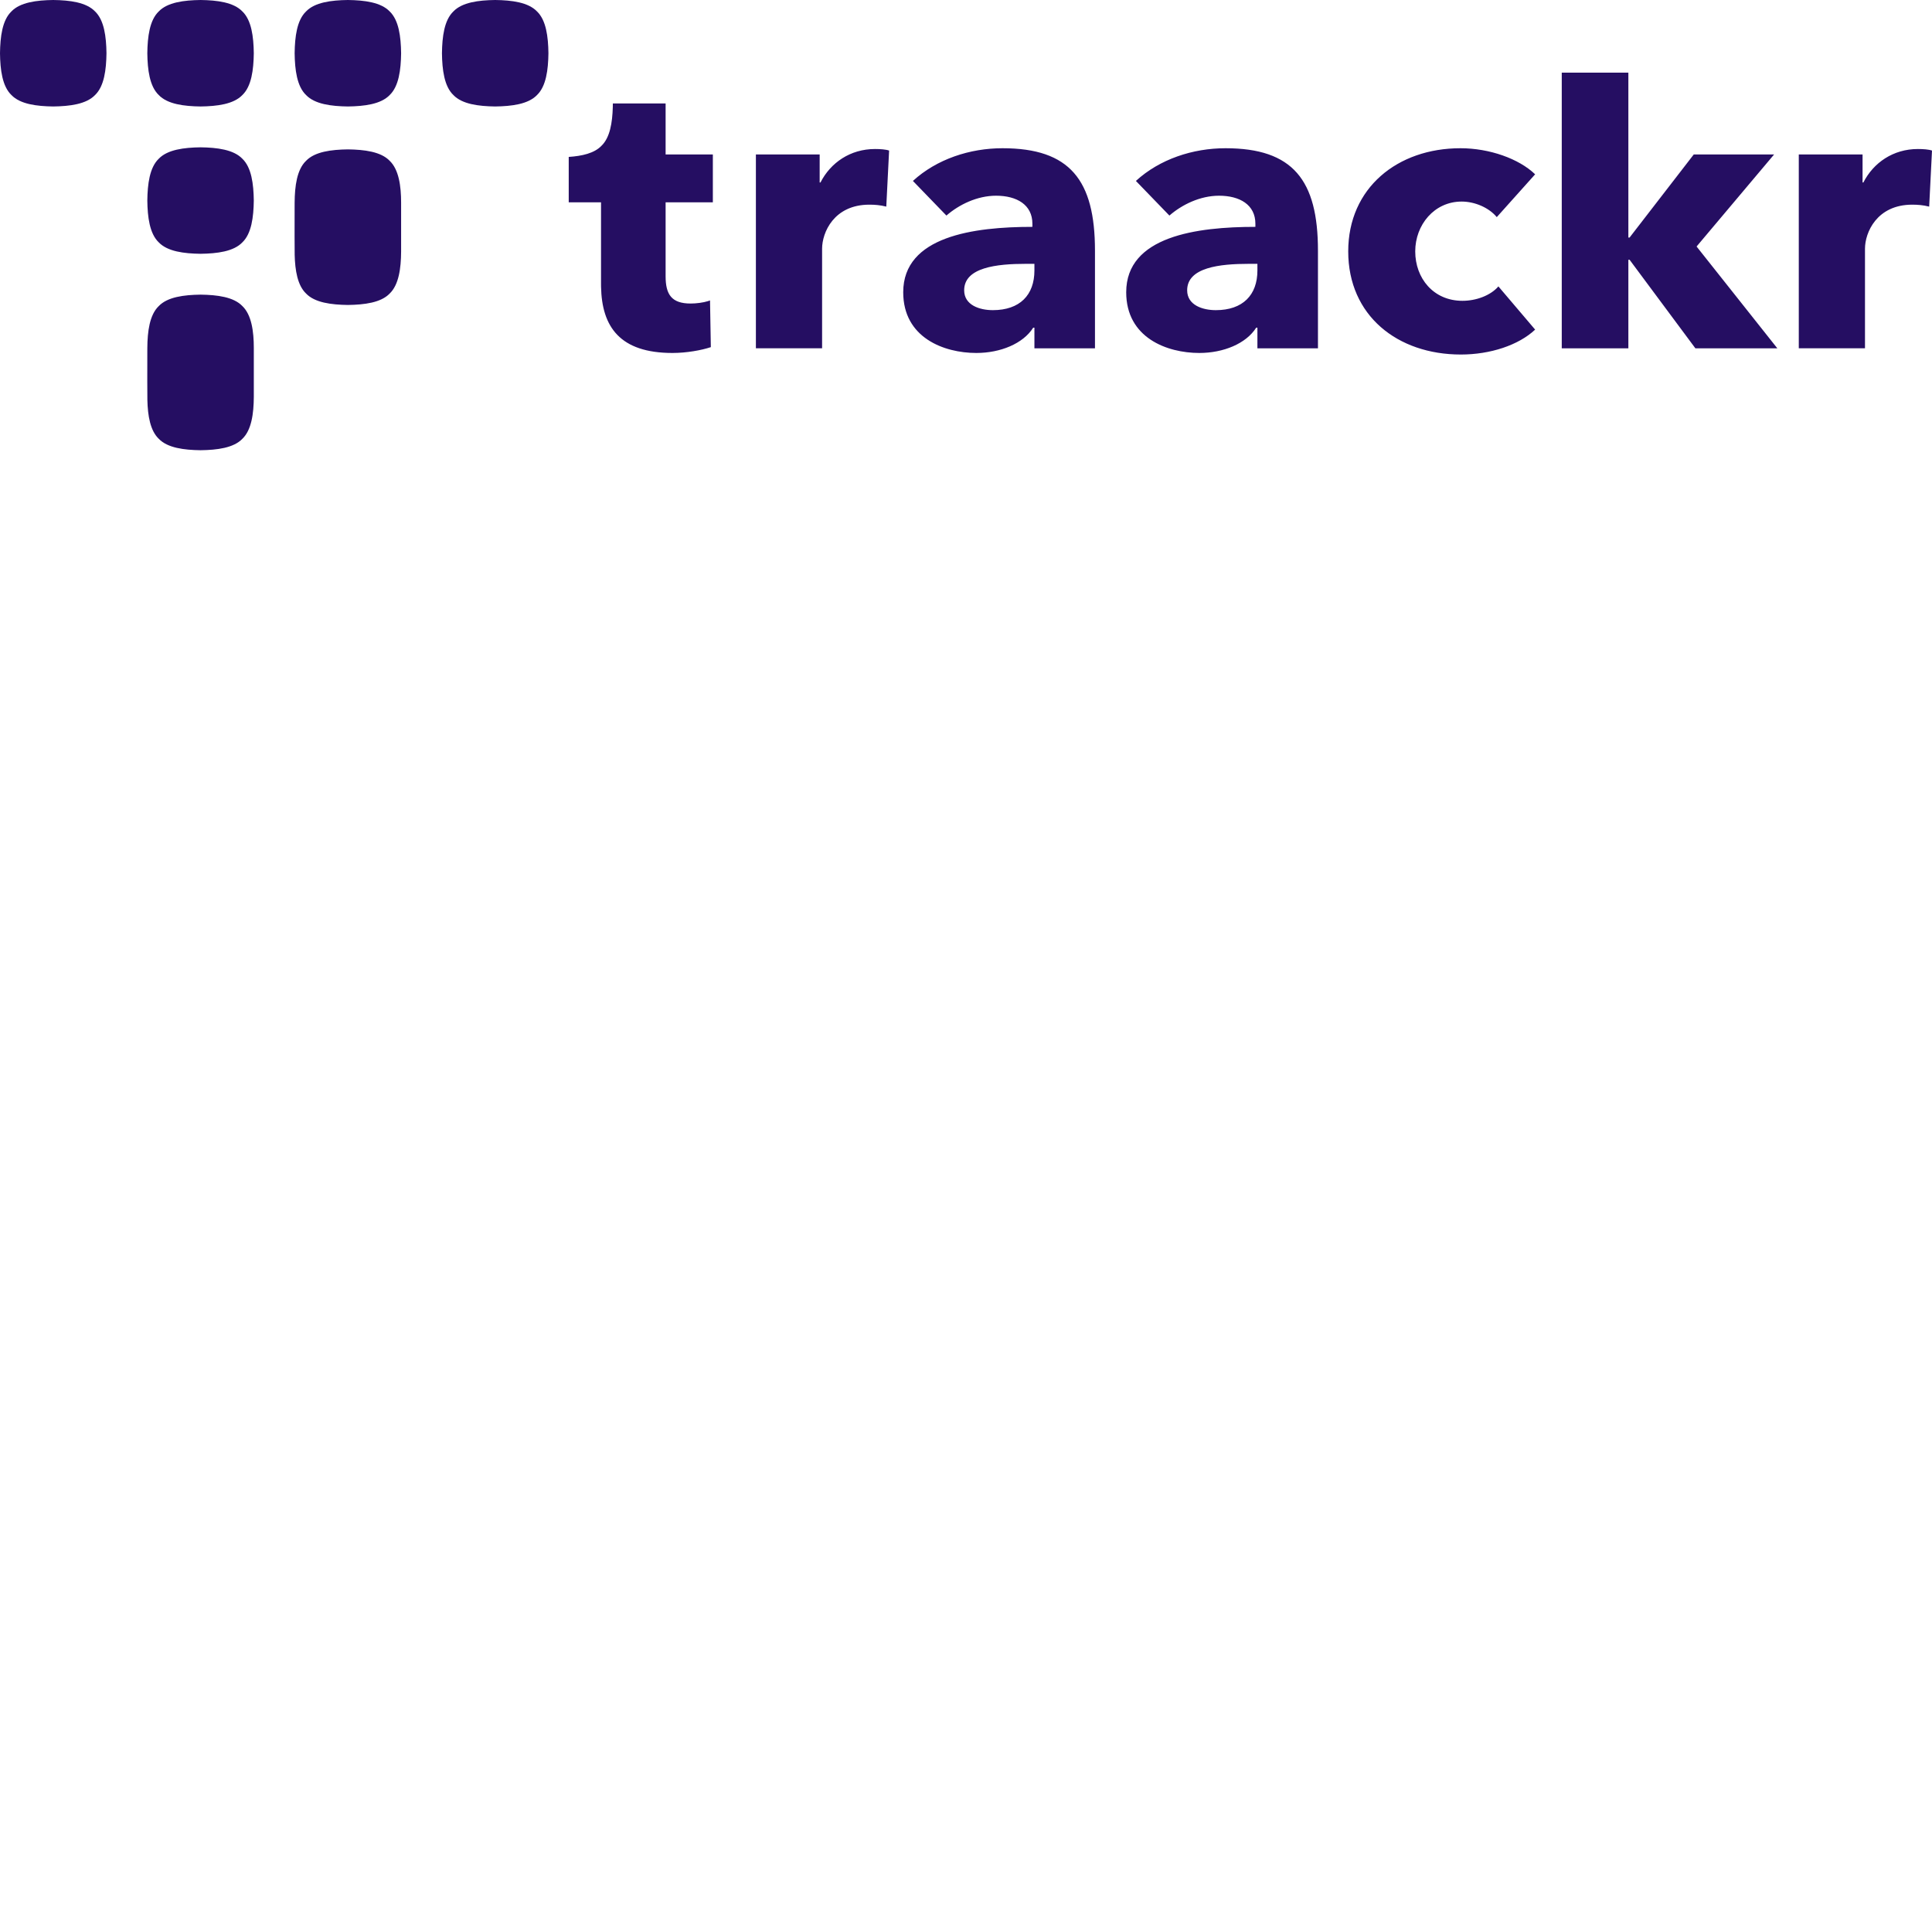 <svg xmlns="http://www.w3.org/2000/svg" version="1.1" viewBox="0 0 512 512" fill="currentColor"><path fill="#250E62" d="M387.034 39.282c7.702 0 15.513 2.785 19.792 6.911L396.661 57.54c-2.031-2.476-5.777-4.124-9.305-4.124c-7.277 0-12.306 6.187-12.306 13.203c0 7.117 4.816 13.099 12.518 13.099c3.531 0 7.383-1.342 9.523-3.817l9.735 11.45c-4.388 4.127-11.875 6.602-19.686 6.602c-16.797 0-29.848-10.313-29.848-27.334c0-16.815 13.051-27.336 29.742-27.336m-121.355 0c17.867 0 24.499 8.458 24.499 27.129v25.893h-16.047v-5.468h-.32c-2.676 4.228-8.666 6.704-15.085 6.704c-8.56 0-19.365-4.024-19.365-16.091c0-14.855 18.722-17.33 34.234-17.33v-.824c0-5.056-4.17-7.429-9.626-7.429c-5.029 0-9.845 2.373-13.16 5.26l-8.88-9.179c6.312-5.778 15.084-8.665 23.75-8.665m59.093 0c17.867 0 24.499 8.458 24.499 27.129v25.893h-16.046v-5.468h-.322c-2.675 4.228-8.665 6.704-15.084 6.704c-8.56 0-19.365-4.024-19.365-16.091c0-14.855 18.722-17.33 34.235-17.33v-.824c0-5.056-4.171-7.429-9.627-7.429c-5.028 0-9.844 2.373-13.16 5.26l-8.88-9.179c6.313-5.778 15.085-8.665 23.75-8.665M176.394 27.42v13.513h12.518V53.62h-12.518v19.6c0 4.848 1.606 7.219 6.635 7.219c1.498 0 3.322-.237 4.615-.641l.52-.184l.214 12.38c-2.46.823-6.42 1.546-10.165 1.546c-13.919 0-18.726-6.91-18.928-17.543l-.007-.714V53.62h-8.56V41.584c3.517-.234 6.78-.963 8.667-2.94c2.273-2.169 2.897-6.156 3.013-10.257l.014-.965zm255.14-8.164v43.699h.319l17.01-22.02h21.292l-20.543 24.39l21.398 26.98h-21.717l-17.44-23.47h-.32v23.47h-17.652v-73.05zM231.879 39.489c1.391 0 2.888.103 3.743.413l-.748 14.852c-1.604-.412-3.101-.515-4.492-.515c-9.415 0-12.518 7.426-12.518 11.657v26.407H200.32v-51.37h16.901v7.426h.215c2.674-5.26 7.917-8.87 14.443-8.87m276.377 0c1.391 0 2.889.103 3.744.413l-.749 14.852c-1.604-.412-3.101-.515-4.492-.515c-9.414 0-12.518 7.426-12.518 11.657v26.407h-17.543v-51.37h16.9v7.426h.216c2.673-5.26 7.917-8.87 14.442-8.87M274.131 71.672v-1.754h-2.246c-7.704 0-16.37.93-16.37 7.014c0 3.921 4.066 5.26 7.597 5.26c7.168 0 11.02-4.022 11.02-10.52m59.094 0v-1.754h-2.246c-7.704 0-16.37.93-16.37 7.014c0 3.921 4.065 5.26 7.596 5.26c7.168 0 11.02-4.022 11.02-10.52m-280.072 6.41c4.382.057 8.765.605 11.079 3.03c2.424 2.313 3.03 6.695 3.03 11.078v13.014c-.029 4.383-.607 8.765-3.03 11.079c-2.314 2.423-6.697 2.972-11.079 3.029c-4.383-.057-8.766-.606-11.078-3.03c-2.274-2.169-2.923-6.156-3.019-10.257l-.026-4.918c-.004-2.741-.001-5.852.009-8.04l.005-.877c.029-4.383.606-8.765 3.03-11.078c2.314-2.425 6.696-2.973 11.079-3.03M92.19 39.587c4.383.058 8.766.606 11.079 3.03c2.424 2.313 3.03 6.696 3.03 11.079V66.71c-.03 4.383-.606 8.766-3.03 11.08c-2.313 2.423-6.696 2.971-11.079 3.03c-4.382-.059-8.765-.607-11.078-3.03c-2.273-2.17-2.922-6.157-3.019-10.258l-.026-4.919c-.004-2.74-.001-5.851.01-8.039l.004-.877c.03-4.383.606-8.766 3.03-11.078c2.314-2.425 6.697-2.973 11.08-3.031m-39.04-.547c4.382.057 8.765.606 11.078 3.03c2.425 2.313 2.973 6.696 3.03 11.078c-.057 4.382-.606 8.765-3.03 11.08c-2.314 2.423-6.696 2.972-11.079 3.029c-4.382-.057-8.765-.606-11.077-3.03c-2.425-2.314-2.974-6.696-3.031-11.079c.057-4.382.606-8.765 3.03-11.078c2.313-2.424 6.696-2.973 11.079-3.03M131.23 0c4.383.057 8.765.606 11.079 3.03c2.424 2.313 2.972 6.696 3.03 11.079c-.058 4.382-.606 8.765-3.03 11.078c-2.314 2.425-6.696 2.973-11.08 3.03c-4.382-.057-8.764-.605-11.077-3.03c-2.425-2.313-2.973-6.696-3.03-11.078c.057-4.383.605-8.766 3.03-11.078C122.466.606 126.848.057 131.231 0m-39.04 0c4.382.057 8.764.606 11.078 3.03c2.424 2.313 2.973 6.696 3.03 11.079c-.057 4.382-.606 8.765-3.03 11.078c-2.314 2.425-6.697 2.973-11.079 3.03c-4.383-.057-8.765-.605-11.078-3.03c-2.424-2.313-2.973-6.696-3.03-11.078c.057-4.383.605-8.766 3.03-11.078C83.425.606 87.808.057 92.19 0M53.15 0c4.382.057 8.765.606 11.078 3.03c2.425 2.313 2.973 6.696 3.03 11.079c-.057 4.382-.606 8.765-3.03 11.078c-2.314 2.425-6.696 2.973-11.079 3.03c-4.382-.057-8.765-.605-11.077-3.03c-2.425-2.313-2.974-6.696-3.031-11.078c.057-4.383.606-8.766 3.03-11.078C44.385.606 48.768.057 53.15 0M14.109 0c4.382.057 8.765.606 11.079 3.03c2.424 2.313 2.972 6.696 3.03 11.079c-.058 4.382-.606 8.765-3.03 11.078c-2.314 2.425-6.697 2.973-11.08 3.03c-4.382-.057-8.765-.605-11.077-3.03C.606 22.874.057 18.491 0 14.11C.057 9.726.606 5.343 3.03 3.03C5.344.606 9.727.057 14.11 0"/></svg>
